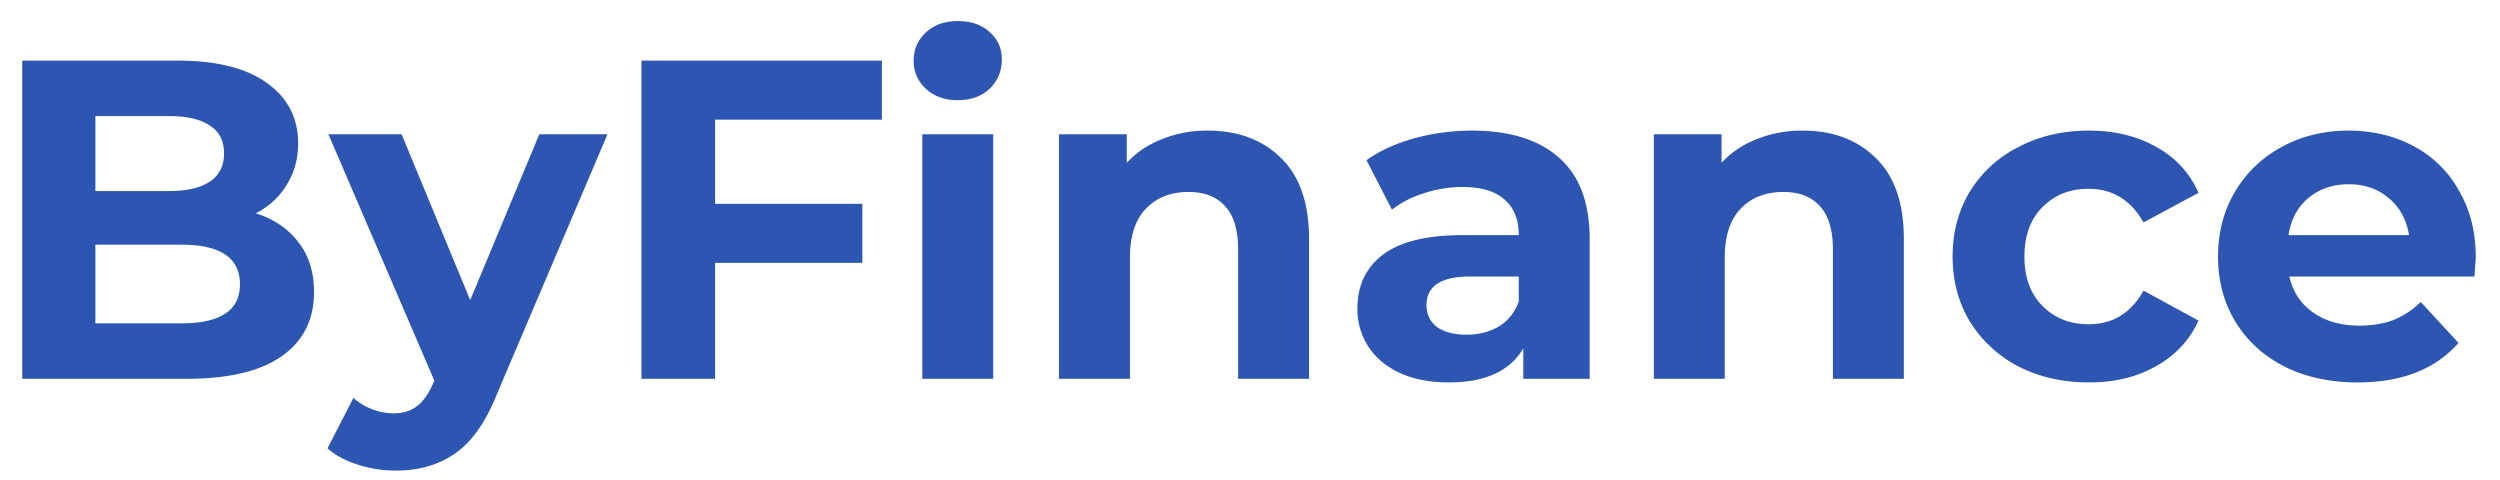 <svg width="99" height="19" fill="none" xmlns="http://www.w3.org/2000/svg"><path d="M10.132 8.448c.72.228 1.284.612 1.692 1.152.408.528.612 1.182.612 1.962 0 1.104-.432 1.956-1.296 2.556-.852.588-2.1.882-3.744.882H.88V2.4h6.156c1.536 0 2.712.294 3.528.882.828.588 1.242 1.386 1.242 2.394 0 .612-.15 1.158-.45 1.638-.288.48-.696.858-1.224 1.134zM3.778 4.596v2.97h2.898c.72 0 1.266-.126 1.638-.378.372-.252.558-.624.558-1.116 0-.492-.186-.858-.558-1.098-.372-.252-.918-.378-1.638-.378H3.778zm3.402 8.208c.768 0 1.344-.126 1.728-.378.396-.252.594-.642.594-1.17 0-1.044-.774-1.566-2.322-1.566H3.778v3.114H7.18zm16.877-7.488l-4.374 10.278c-.444 1.116-.996 1.902-1.656 2.358-.648.456-1.434.684-2.358.684a4.916 4.916 0 01-1.494-.234c-.492-.156-.894-.372-1.206-.648l1.026-1.998a2.438 2.438 0 001.584.612c.384 0 .696-.096.936-.288.24-.18.456-.486.648-.918l.036-.09-4.194-9.756h2.898l2.718 6.57 2.736-6.57h2.7zm4.26-.576v3.33h5.832v2.34h-5.832V15h-2.916V2.4h9.522v2.34h-6.606zm8.206.576h2.808V15h-2.808V5.316zm1.404-1.35c-.516 0-.935-.15-1.26-.45a1.46 1.46 0 01-.486-1.116c0-.444.163-.816.486-1.116.325-.3.744-.45 1.26-.45.517 0 .937.144 1.26.432.325.288.486.648.486 1.08 0 .468-.162.858-.486 1.17-.323.3-.743.45-1.26.45zm9.897 1.206c1.2 0 2.166.36 2.898 1.08.744.72 1.116 1.788 1.116 3.204V15H49.03V9.888c0-.768-.168-1.338-.504-1.71-.336-.384-.822-.576-1.458-.576-.708 0-1.272.222-1.692.666-.42.432-.63 1.08-.63 1.944V15h-2.808V5.316h2.682V6.45c.372-.408.834-.72 1.386-.936a4.717 4.717 0 011.818-.342zm10.465 0c1.5 0 2.652.36 3.456 1.08.804.708 1.206 1.782 1.206 3.222V15h-2.628v-1.206c-.528.9-1.512 1.35-2.952 1.35-.744 0-1.392-.126-1.944-.378-.54-.252-.954-.6-1.242-1.044a2.717 2.717 0 01-.432-1.512c0-.9.336-1.608 1.008-2.124.684-.516 1.734-.774 3.15-.774h2.232c0-.612-.186-1.08-.558-1.404-.372-.336-.93-.504-1.674-.504a4.81 4.81 0 00-1.53.252 3.904 3.904 0 00-1.26.648l-1.008-1.962c.528-.372 1.158-.66 1.89-.864a8.606 8.606 0 012.286-.306zm-.216 8.082c.48 0 .906-.108 1.278-.324.372-.228.636-.558.792-.99v-.99h-1.926c-1.152 0-1.728.378-1.728 1.134 0 .36.138.648.414.864.288.204.678.306 1.17.306zm13.305-8.082c1.2 0 2.166.36 2.898 1.08.744.72 1.116 1.788 1.116 3.204V15h-2.808V9.888c0-.768-.168-1.338-.504-1.71-.336-.384-.822-.576-1.458-.576-.708 0-1.272.222-1.692.666-.42.432-.63 1.08-.63 1.944V15h-2.808V5.316h2.682V6.45c.372-.408.834-.72 1.386-.936a4.717 4.717 0 011.818-.342zm11.345 9.972c-1.032 0-1.962-.21-2.79-.63a4.929 4.929 0 01-1.926-1.782c-.456-.756-.684-1.614-.684-2.574 0-.96.228-1.818.684-2.574a4.8 4.8 0 011.926-1.764c.828-.432 1.758-.648 2.79-.648 1.02 0 1.908.216 2.664.648a3.734 3.734 0 011.674 1.818l-2.178 1.17c-.504-.888-1.23-1.332-2.178-1.332-.732 0-1.338.24-1.818.72s-.72 1.134-.72 1.962c0 .828.24 1.482.72 1.962s1.086.72 1.818.72c.96 0 1.686-.444 2.178-1.332l2.178 1.188c-.348.768-.906 1.368-1.674 1.8-.756.432-1.644.648-2.664.648zm15.318-4.95c0 .036-.018.288-.054.756H90.66c.132.6.444 1.074.936 1.422.492.348 1.104.522 1.836.522.504 0 .948-.072 1.332-.216a3.345 3.345 0 001.098-.72l1.494 1.62c-.912 1.044-2.244 1.566-3.996 1.566-1.092 0-2.058-.21-2.898-.63-.84-.432-1.488-1.026-1.944-1.782-.456-.756-.684-1.614-.684-2.574 0-.948.222-1.8.666-2.556a4.726 4.726 0 011.854-1.782c.792-.432 1.674-.648 2.646-.648.948 0 1.806.204 2.574.612a4.393 4.393 0 011.8 1.764c.444.756.666 1.638.666 2.646zm-5.022-2.898c-.636 0-1.17.18-1.602.54-.432.36-.696.852-.792 1.476h4.77c-.096-.612-.36-1.098-.792-1.458-.432-.372-.96-.558-1.584-.558z" fill="#2D56B3"/></svg>